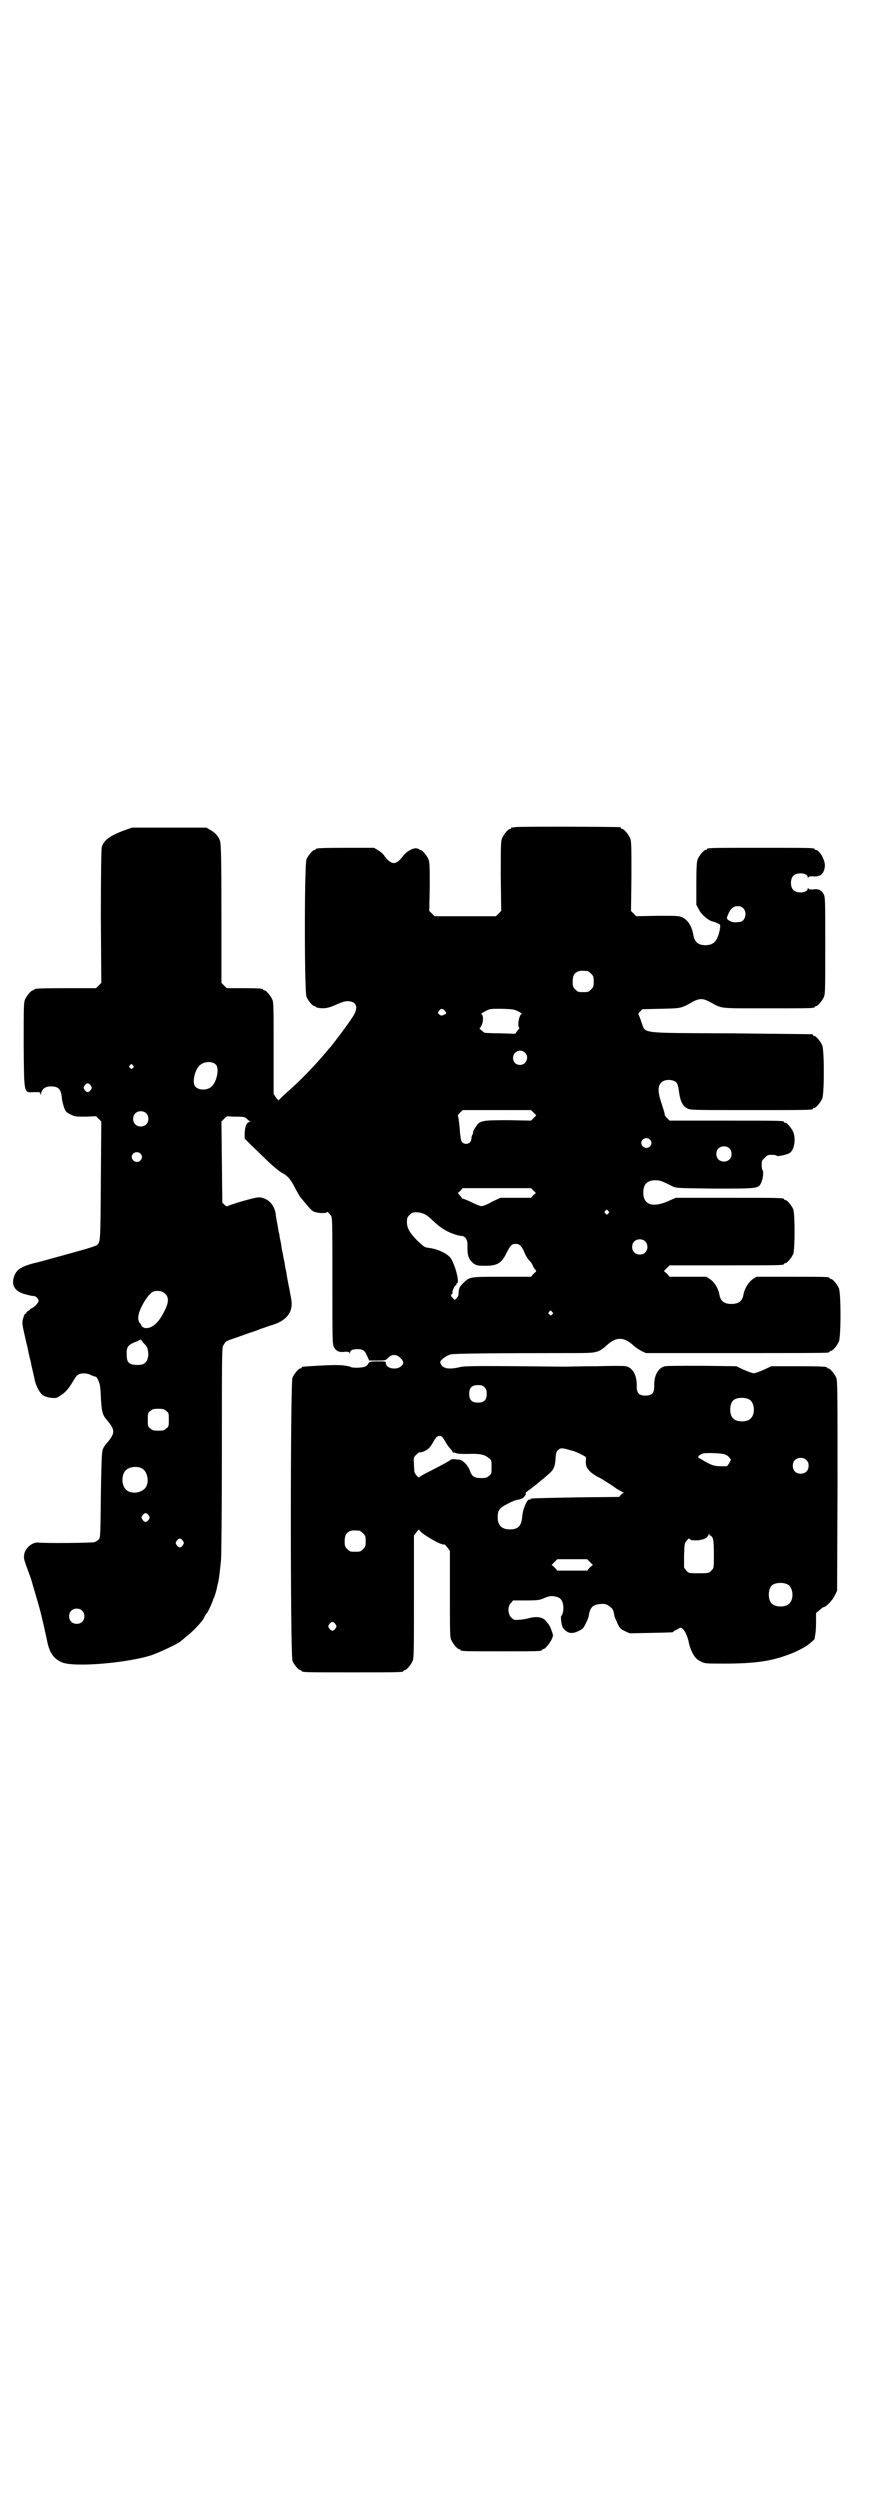 <?xml version="1.0" standalone="no"?>
<!DOCTYPE svg PUBLIC "-//W3C//DTD SVG 20010904//EN"
 "http://www.w3.org/TR/2001/REC-SVG-20010904/DTD/svg10.dtd">
<svg version="1.0" xmlns="http://www.w3.org/2000/svg"
 width="1000pt" height="2850pt" viewBox="0 0 1000 2850"
 preserveAspectRatio="xMidYMid meet">
<g transform="translate(0,2850) scale(0.5,-0.5)"
fill="#000000" stroke="none">
<path d="M1174 3814 c-3 -1 -6 -1 -7 0 0 0 -1 0 -1 -2 0 -1 -1 -2 -3 -2 -4 0
-14 -12 -18 -21 -3 -7 -3 -19 -3 -87 l1 -79 -6 -6 -6 -6 -70 0 -70 0 -6 6 -6
6 1 55 c0 47 0 56 -3 63 -4 9 -14 21 -18 21 -2 0 -3 1 -3 2 0 0 -3 1 -7 2 -9
0 -23 -8 -30 -18 -16 -21 -26 -21 -42 0 -2 4 -9 10 -14 13 l-10 6 -61 0 c-61
0 -72 -1 -72 -3 0 -1 -1 -2 -3 -2 -4 0 -14 -12 -18 -21 -5 -11 -5 -303 0 -314
4 -9 14 -21 18 -21 2 0 3 -1 3 -2 0 0 2 -1 6 -2 14 -2 22 -1 42 8 16 7 22 8
29 7 18 -2 20 -17 7 -36 -13 -20 -42 -58 -47 -64 -1 -2 -4 -5 -6 -7 -21 -26
-56 -64 -86 -91 -9 -8 -19 -17 -23 -21 l-7 -7 -6 7 -5 8 0 104 c0 90 0 105 -3
111 -4 9 -14 21 -18 21 -2 0 -3 1 -3 2 0 2 -10 3 -47 3 l-36 0 -6 6 -6 6 0
157 c0 123 -1 159 -3 166 -3 10 -11 20 -23 26 l-8 5 -85 0 -85 0 -17 -6 c-33
-12 -48 -23 -52 -39 -1 -5 -2 -59 -2 -158 l1 -151 -6 -6 -6 -6 -65 0 c-65 0
-76 -1 -76 -3 0 -1 -1 -2 -3 -2 -4 0 -14 -12 -18 -21 -3 -7 -3 -20 -3 -104 1
-115 0 -108 24 -107 13 0 14 0 14 -4 0 -4 1 -3 2 2 2 9 9 15 22 15 17 0 23 -6
25 -25 0 -6 3 -17 5 -23 4 -10 5 -11 15 -16 10 -5 12 -5 34 -5 l24 1 6 -6 6
-6 -1 -136 c-1 -143 -1 -137 -9 -146 -1 -1 -16 -6 -33 -11 -40 -11 -94 -26
-98 -27 -39 -9 -51 -16 -57 -31 -9 -23 1 -38 29 -44 6 -2 13 -3 15 -3 5 0 11
-6 11 -11 0 -4 -10 -15 -16 -17 -2 -1 -4 -2 -4 -3 0 -1 -2 -2 -4 -3 -2 -1 -4
-3 -4 -4 0 -2 -1 -3 -2 -2 -1 1 -3 -4 -5 -10 -3 -11 -3 -12 4 -43 4 -17 8 -33
8 -36 1 -3 2 -9 3 -13 1 -4 3 -10 3 -13 1 -5 6 -25 9 -40 4 -14 12 -28 19 -32
4 -2 12 -5 18 -5 9 -1 12 -1 19 4 12 7 20 16 29 31 4 7 9 15 12 17 7 5 22 5
32 -1 5 -2 9 -3 9 -3 1 1 4 -3 6 -8 4 -9 5 -14 6 -39 2 -33 3 -39 14 -52 19
-23 19 -29 0 -52 -5 -5 -9 -12 -10 -16 -2 -5 -3 -37 -4 -103 -1 -93 -1 -97 -5
-101 -2 -2 -6 -5 -9 -6 -4 -2 -115 -3 -129 -1 -14 1 -30 -13 -32 -28 -1 -8 0
-12 7 -31 4 -11 9 -24 10 -28 2 -8 13 -44 17 -59 5 -16 14 -58 18 -76 5 -28
15 -43 34 -51 26 -12 148 -2 204 16 20 7 60 26 66 31 2 2 9 7 14 12 12 8 36
34 39 40 2 5 6 12 8 13 2 2 14 28 14 31 0 1 1 3 2 4 1 2 5 14 7 24 0 2 2 8 3
13 2 10 3 21 6 48 1 10 2 124 2 251 0 213 0 234 3 239 4 7 7 11 10 11 1 1 10
4 19 7 9 3 22 8 28 10 6 2 19 6 28 10 9 3 18 6 20 7 39 10 56 31 50 62 -1 7
-3 14 -3 17 -4 19 -8 40 -8 44 -1 3 -3 12 -4 21 -2 9 -4 18 -4 21 -1 3 -3 13
-4 22 -2 9 -4 19 -4 22 -1 3 -3 12 -4 21 -2 9 -4 20 -4 24 -3 23 -19 38 -38
39 -8 1 -68 -17 -72 -20 -1 -1 -4 0 -7 3 l-5 5 -1 93 -1 92 6 6 c4 4 7 6 7 6
1 0 10 -1 21 -1 18 0 20 -1 24 -5 3 -3 6 -5 7 -6 2 0 2 -1 0 -1 -7 0 -11 -9
-12 -24 l0 -14 13 -13 c8 -8 25 -24 38 -37 14 -13 28 -25 34 -28 13 -7 20 -15
29 -33 5 -9 11 -21 15 -25 20 -24 24 -29 30 -31 8 -3 26 -4 28 -1 1 2 4 0 10
-8 3 -5 3 -17 3 -149 0 -139 0 -144 4 -151 5 -9 12 -12 25 -10 7 0 9 0 10 -3
0 -3 1 -3 1 0 0 6 6 9 17 9 12 0 17 -3 22 -15 l5 -11 19 0 c18 0 18 0 24 6 8
9 20 9 29 -1 8 -8 7 -14 -2 -20 -12 -7 -32 -2 -32 9 0 4 0 4 -19 4 -18 0 -19
-1 -21 -5 -1 -2 -4 -6 -8 -7 -7 -3 -28 -3 -32 -1 -3 2 -5 2 -18 4 -12 1 -26 1
-60 -1 -34 -2 -34 -2 -34 -4 0 -1 -1 -2 -3 -2 -4 0 -14 -12 -18 -21 -5 -12 -5
-634 0 -646 4 -9 14 -21 18 -21 2 0 3 -1 3 -2 0 -3 12 -3 116 -3 104 0 116 0
116 3 0 1 1 2 3 2 4 0 14 12 18 21 3 7 3 24 3 147 l0 139 6 8 c3 4 6 7 6 5 0
-6 53 -38 57 -33 1 0 4 -3 7 -7 l6 -8 0 -98 c0 -85 0 -99 3 -105 4 -9 14 -21
18 -21 2 0 3 -1 3 -2 0 -3 11 -3 93 -3 82 0 93 0 93 3 0 1 1 2 3 2 4 0 14 12
19 22 4 9 4 9 0 20 -4 11 -5 13 -14 23 -7 8 -20 10 -36 6 -7 -2 -18 -4 -24 -4
-11 -1 -12 -1 -18 5 -8 8 -9 25 -1 33 l5 6 29 0 c27 0 31 1 39 4 13 6 19 7 28
5 11 -2 16 -7 18 -18 2 -8 0 -24 -4 -26 -1 0 -1 -6 0 -14 2 -11 3 -14 8 -18 9
-9 18 -9 31 -3 10 5 12 7 17 18 4 7 7 16 7 19 3 18 10 24 28 25 9 1 16 -2 22
-8 4 -3 6 -6 8 -18 0 -3 4 -11 7 -18 5 -11 7 -13 17 -18 l11 -5 47 1 c51 1 53
1 53 3 0 1 2 2 4 3 1 0 5 2 8 4 4 3 5 2 9 -1 6 -5 12 -20 14 -32 2 -10 9 -27
15 -33 2 -3 7 -7 12 -9 9 -5 11 -5 54 -5 66 0 104 5 142 19 21 7 46 20 55 29
5 4 9 8 9 9 0 1 0 4 1 8 1 4 2 17 2 29 l0 21 8 7 c4 4 9 7 10 7 5 0 21 17 25
27 l5 10 1 239 c0 215 0 240 -3 247 -4 9 -14 21 -18 21 -2 0 -3 1 -3 2 0 2
-11 3 -69 3 l-58 0 -17 -8 c-9 -4 -20 -8 -23 -8 -3 0 -14 4 -23 8 l-17 8 -78
1 c-43 0 -81 0 -84 -1 -16 -3 -26 -21 -25 -46 0 -15 -5 -21 -20 -21 -15 0 -20
6 -20 21 1 25 -9 43 -25 46 -4 1 -34 1 -67 0 -34 0 -65 -1 -71 -1 -197 2 -227
2 -240 -1 -21 -5 -33 -4 -40 2 -3 3 -5 7 -5 9 0 5 13 15 24 18 8 2 101 3 284
3 49 0 53 1 72 18 22 20 39 19 61 -1 5 -5 14 -10 19 -13 l9 -4 204 0 c112 0
206 0 210 1 3 0 5 2 5 2 0 1 1 2 3 2 4 0 14 12 18 21 5 11 5 111 0 122 -4 9
-14 21 -18 21 -2 0 -3 1 -3 2 0 3 -11 3 -89 3 l-78 0 -9 -6 c-10 -7 -19 -23
-21 -37 -3 -13 -11 -19 -27 -19 -16 0 -24 6 -27 19 -2 15 -11 30 -21 37 l-9 6
-42 0 -42 0 -6 7 -7 6 7 7 6 6 125 0 c123 0 136 0 136 3 0 1 1 2 3 2 4 0 14
12 18 21 4 11 4 91 0 102 -4 9 -14 21 -18 21 -2 0 -3 1 -3 2 0 3 -13 3 -129 3
l-118 0 -18 -8 c-35 -15 -56 -8 -56 20 0 19 9 28 28 28 10 0 15 -2 39 -14 9
-4 12 -4 97 -5 99 0 99 0 105 14 4 8 6 25 3 28 -1 1 -2 6 -2 12 0 9 1 11 7 16
5 6 7 7 16 7 6 0 11 -1 11 -2 1 -3 27 3 31 7 10 8 13 32 7 47 -4 9 -14 21 -18
21 -2 0 -3 1 -3 2 0 3 -13 3 -136 3 l-125 0 -6 6 c-3 3 -6 7 -5 8 0 2 -3 12
-7 24 -8 24 -9 36 -4 45 5 9 18 12 31 8 8 -3 10 -8 12 -22 3 -24 8 -35 19 -41
7 -4 12 -4 142 -4 132 0 145 0 145 3 0 1 1 2 3 2 4 0 14 12 18 21 5 11 5 111
0 122 -4 9 -14 21 -18 21 -2 0 -3 1 -3 2 0 1 -1 2 -2 2 -2 0 -85 1 -185 2
-214 1 -194 -1 -204 25 -3 9 -6 17 -7 18 -1 1 1 4 4 7 l5 5 43 1 c47 1 45 1
72 16 7 4 14 6 19 6 5 0 12 -2 19 -6 30 -16 17 -15 129 -15 99 0 111 0 111 3
0 1 1 2 3 2 4 0 14 12 18 21 3 7 3 21 3 118 0 105 0 110 -4 117 -5 9 -12 12
-25 10 -5 0 -8 0 -9 2 -2 2 -2 2 -2 0 0 -10 -25 -12 -33 -3 -7 7 -7 25 0 32 8
9 33 7 33 -3 0 -2 0 -2 2 0 1 2 4 2 9 2 17 -2 26 5 28 22 2 13 -12 38 -20 38
-2 0 -3 1 -3 2 0 3 -12 3 -123 3 -111 0 -123 0 -123 -3 0 -1 -1 -2 -3 -2 -4 0
-14 -12 -18 -21 -2 -6 -3 -16 -3 -56 l0 -48 6 -11 c5 -11 22 -25 31 -27 2 0 7
-2 11 -4 7 -3 7 -3 6 -12 -5 -28 -14 -38 -33 -38 -17 0 -25 7 -28 24 -3 18
-12 33 -24 39 -8 4 -12 4 -57 4 l-49 -1 -6 6 -6 6 1 79 c0 68 0 80 -3 87 -4 9
-14 21 -18 21 -2 0 -3 1 -3 2 0 1 -1 2 -2 2 -7 1 -236 2 -240 0z m521 -185
c10 -9 4 -31 -8 -31 -2 0 -7 -1 -10 -1 -6 0 -12 2 -17 6 -3 3 -3 4 0 11 5 13
12 20 22 20 6 0 9 -1 13 -5z m-355 -143 c1 0 5 -3 8 -6 5 -5 6 -7 6 -18 0 -11
-1 -13 -6 -18 -6 -6 -7 -6 -18 -6 -11 0 -12 0 -18 6 -5 5 -6 7 -6 17 0 14 3
20 12 24 5 2 8 2 22 1z m-326 -90 c5 -6 5 -7 -2 -10 -5 -2 -7 -2 -10 1 -4 3
-4 4 -1 8 4 6 8 6 13 1z m168 -2 c6 -3 9 -6 8 -6 -6 0 -11 -28 -6 -31 1 -1 -1
-4 -4 -7 l-5 -7 -33 1 c-18 0 -34 1 -36 1 -4 2 -15 11 -12 11 1 0 3 4 5 8 4 9
3 24 -2 24 -1 0 3 3 9 6 11 6 11 6 38 6 25 -1 28 -1 38 -6z m15 -94 c11 -10 3
-28 -11 -28 -9 0 -16 6 -16 16 0 14 17 22 27 12z m-704 -28 c8 -11 0 -44 -14
-52 -13 -8 -33 -4 -36 7 -4 14 4 39 15 46 11 8 28 7 35 -1z m-190 -1 c3 -3 3
-3 0 -6 -3 -3 -3 -3 -6 0 -3 2 -3 3 -1 6 4 4 4 4 7 0z m-96 -46 c3 -5 3 -5 0
-10 -2 -3 -5 -5 -7 -5 -2 0 -5 2 -7 5 -3 5 -3 5 0 10 2 3 5 5 7 5 2 0 5 -2 7
-5z m1010 -62 l6 -6 -6 -6 -6 -6 -53 1 c-61 0 -65 -1 -74 -17 -3 -4 -5 -8 -5
-9 0 -1 0 -3 -1 -6 -2 -3 -3 -7 -3 -10 0 -7 -5 -12 -12 -12 -7 0 -12 5 -12 12
-1 3 -1 9 -2 13 0 4 -1 15 -2 23 -1 8 -2 15 -3 16 -1 0 1 3 5 7 l6 6 78 0 78
0 6 -6z m-884 -1 c7 -6 7 -19 1 -25 -6 -7 -19 -7 -25 -1 -7 6 -7 19 -1 25 6 7
19 7 25 1z m1149 -60 c5 -5 5 -11 0 -16 -10 -10 -27 5 -16 16 4 4 12 4 16 0z
m181 -20 c7 -6 7 -19 1 -25 -6 -7 -19 -7 -25 -1 -7 6 -7 19 -1 25 6 7 19 7 25
1z m-1343 -12 c5 -5 5 -11 0 -16 -10 -10 -27 5 -16 16 4 4 12 4 16 0z m896
-84 l6 -6 -6 -5 -5 -6 -35 0 -35 0 -19 -9 c-10 -6 -21 -10 -24 -10 -3 0 -13 4
-23 9 -10 5 -19 8 -19 8 -1 -1 -2 0 -2 0 0 1 -2 4 -5 7 l-5 6 6 5 5 6 78 0 78
0 5 -5z m171 -47 c3 -3 3 -3 0 -6 -3 -3 -3 -3 -6 0 -3 2 -3 3 -1 6 4 4 4 4 7
0z m-419 -7 c4 -2 12 -8 18 -14 19 -18 31 -25 47 -31 8 -3 17 -5 20 -5 7 0 13
-8 13 -18 0 -16 0 -20 2 -28 3 -10 12 -19 21 -21 4 -1 14 -1 23 -1 23 1 32 7
42 27 10 20 13 23 22 23 9 0 14 -5 21 -22 3 -7 8 -14 10 -16 2 -1 5 -6 7 -9 1
-4 4 -8 6 -11 4 -4 4 -4 -3 -10 l-6 -7 -67 0 c-76 0 -73 0 -89 -16 -7 -7 -8
-10 -9 -18 0 -7 -1 -11 -4 -14 l-5 -5 -5 5 c-4 4 -4 5 -2 8 2 2 3 4 2 4 -2 0
5 17 7 16 1 0 2 1 2 3 -1 1 0 2 1 2 6 0 -1 33 -12 54 -6 12 -29 24 -53 27 -9
1 -11 3 -26 17 -18 19 -23 28 -23 42 0 9 1 11 6 16 5 5 7 6 16 6 6 0 13 -2 18
-4z m503 -62 c7 -6 7 -19 1 -25 -6 -7 -19 -7 -25 -1 -7 6 -7 19 -1 25 6 7 19
7 25 1z m-1094 -120 c8 -8 8 -19 -1 -37 -12 -26 -27 -41 -42 -41 -5 -1 -12 4
-12 7 0 1 -1 3 -3 4 -6 7 -5 21 5 40 9 18 21 32 28 33 10 2 19 0 25 -6z m882
-41 c3 -3 3 -3 0 -6 -3 -3 -3 -3 -6 0 -3 2 -3 3 -1 6 4 4 4 4 7 0z m-922 -87
c3 -12 0 -24 -6 -29 -4 -4 -8 -5 -18 -5 -18 0 -24 5 -24 22 -1 19 2 24 24 32
l8 4 7 -9 c5 -4 9 -11 9 -15z m768 -85 c4 -4 5 -7 5 -15 0 -14 -6 -20 -20 -20
-14 0 -20 6 -20 20 0 14 6 20 20 20 8 0 11 -1 15 -5z m604 -28 c12 -7 14 -33
3 -43 -8 -9 -32 -9 -40 0 -9 8 -9 32 0 41 7 7 27 8 37 2z m-1330 -26 c6 -4 6
-6 6 -20 0 -14 0 -16 -6 -20 -4 -4 -7 -5 -18 -5 -11 0 -14 1 -18 5 -6 4 -6 6
-6 20 0 14 0 16 6 20 4 4 7 5 18 5 11 0 14 -1 18 -5z m628 -58 c2 -1 5 -6 8
-11 3 -5 7 -12 11 -16 3 -3 6 -7 6 -8 0 -1 1 -2 2 -2 0 1 3 0 6 -1 3 -2 15 -2
27 -2 26 1 38 -1 47 -9 7 -5 7 -6 7 -21 0 -14 0 -16 -6 -20 -4 -4 -7 -5 -18
-5 -15 0 -21 4 -25 16 -4 12 -17 26 -25 26 -3 0 -9 1 -12 1 -3 0 -6 0 -7 -1
-1 -2 -27 -16 -53 -29 -10 -5 -18 -10 -19 -11 -1 -3 -10 7 -11 13 0 2 -1 10
-1 18 -1 13 -1 14 5 20 4 4 7 6 8 6 2 -2 15 3 21 9 3 3 8 10 11 16 6 11 10 14
18 11z m292 -31 c8 -2 17 -5 20 -7 3 -1 9 -4 12 -6 6 -3 6 -4 5 -12 -1 -12 4
-21 17 -30 6 -4 11 -7 12 -7 1 0 24 -14 38 -24 5 -4 12 -7 15 -9 4 -2 6 -3 4
-3 -1 0 -4 -2 -6 -4 l-4 -5 -98 -1 c-104 -2 -104 -2 -104 -4 0 -1 -1 -2 -2 -1
-5 3 -16 -21 -17 -39 -2 -21 -9 -29 -28 -29 -19 0 -28 9 -28 28 0 16 4 21 24
31 9 5 20 9 24 9 8 1 15 7 16 13 0 2 0 4 1 4 1 0 3 2 5 4 3 1 7 5 11 8 7 5 17
14 21 17 2 1 7 6 13 11 13 11 16 18 17 38 1 12 2 15 6 18 5 5 9 5 26 0z m354
-10 c3 -1 8 -4 10 -7 l4 -5 -4 -8 -5 -7 -14 0 c-15 0 -22 2 -45 16 -8 4 -8 4
-5 8 2 2 6 4 9 5 7 2 41 1 50 -2z m186 -13 c4 -4 5 -7 5 -13 0 -11 -7 -18 -18
-18 -11 0 -18 7 -18 18 0 11 7 18 18 18 6 0 9 -1 13 -5z m-1517 -18 c16 -7 20
-37 7 -48 -12 -11 -34 -11 -43 0 -9 10 -9 32 0 42 7 8 24 11 36 6z m17 -108
c3 -5 3 -5 0 -10 -2 -3 -5 -5 -7 -5 -2 0 -5 2 -7 5 -3 5 -3 5 0 10 2 3 5 5 7
5 2 0 5 -2 7 -5z m481 -35 c1 0 5 -3 8 -6 5 -5 6 -7 6 -18 0 -11 -1 -13 -6
-18 -6 -6 -7 -6 -18 -6 -11 0 -12 0 -18 6 -5 5 -6 7 -6 17 0 14 3 20 12 24 5
2 8 2 22 1z m800 -11 c1 0 3 -2 5 -5 2 -5 3 -14 3 -38 0 -31 0 -31 -5 -36 -6
-7 -7 -7 -33 -7 -19 0 -19 0 -25 6 l-5 7 0 28 c1 26 1 28 6 33 4 6 6 6 8 3 2
-2 6 -2 16 -2 15 1 24 6 26 13 1 3 1 3 2 0 0 -1 1 -3 2 -2z m-1203 -12 c3 -5
3 -5 0 -10 -2 -3 -5 -5 -7 -5 -2 0 -5 2 -7 5 -3 5 -3 5 0 10 2 3 5 5 7 5 2 0
5 -2 7 -5z m928 -48 l7 -7 -7 -6 -6 -7 -34 0 -34 0 -6 7 -7 6 7 7 6 6 34 0 34
0 6 -6z m452 -52 c12 -7 14 -33 3 -43 -8 -9 -32 -9 -40 0 -9 8 -9 32 0 41 7 7
27 8 37 2z m-1610 -59 c7 -6 7 -19 1 -25 -6 -7 -19 -7 -25 -1 -7 6 -7 19 -1
25 6 7 19 7 25 1z m578 -31 c3 -5 3 -5 0 -10 -2 -3 -5 -5 -7 -5 -2 0 -5 2 -7
5 -3 5 -3 5 0 10 2 3 5 5 7 5 2 0 5 -2 7 -5z"/>
</g>
</svg>
